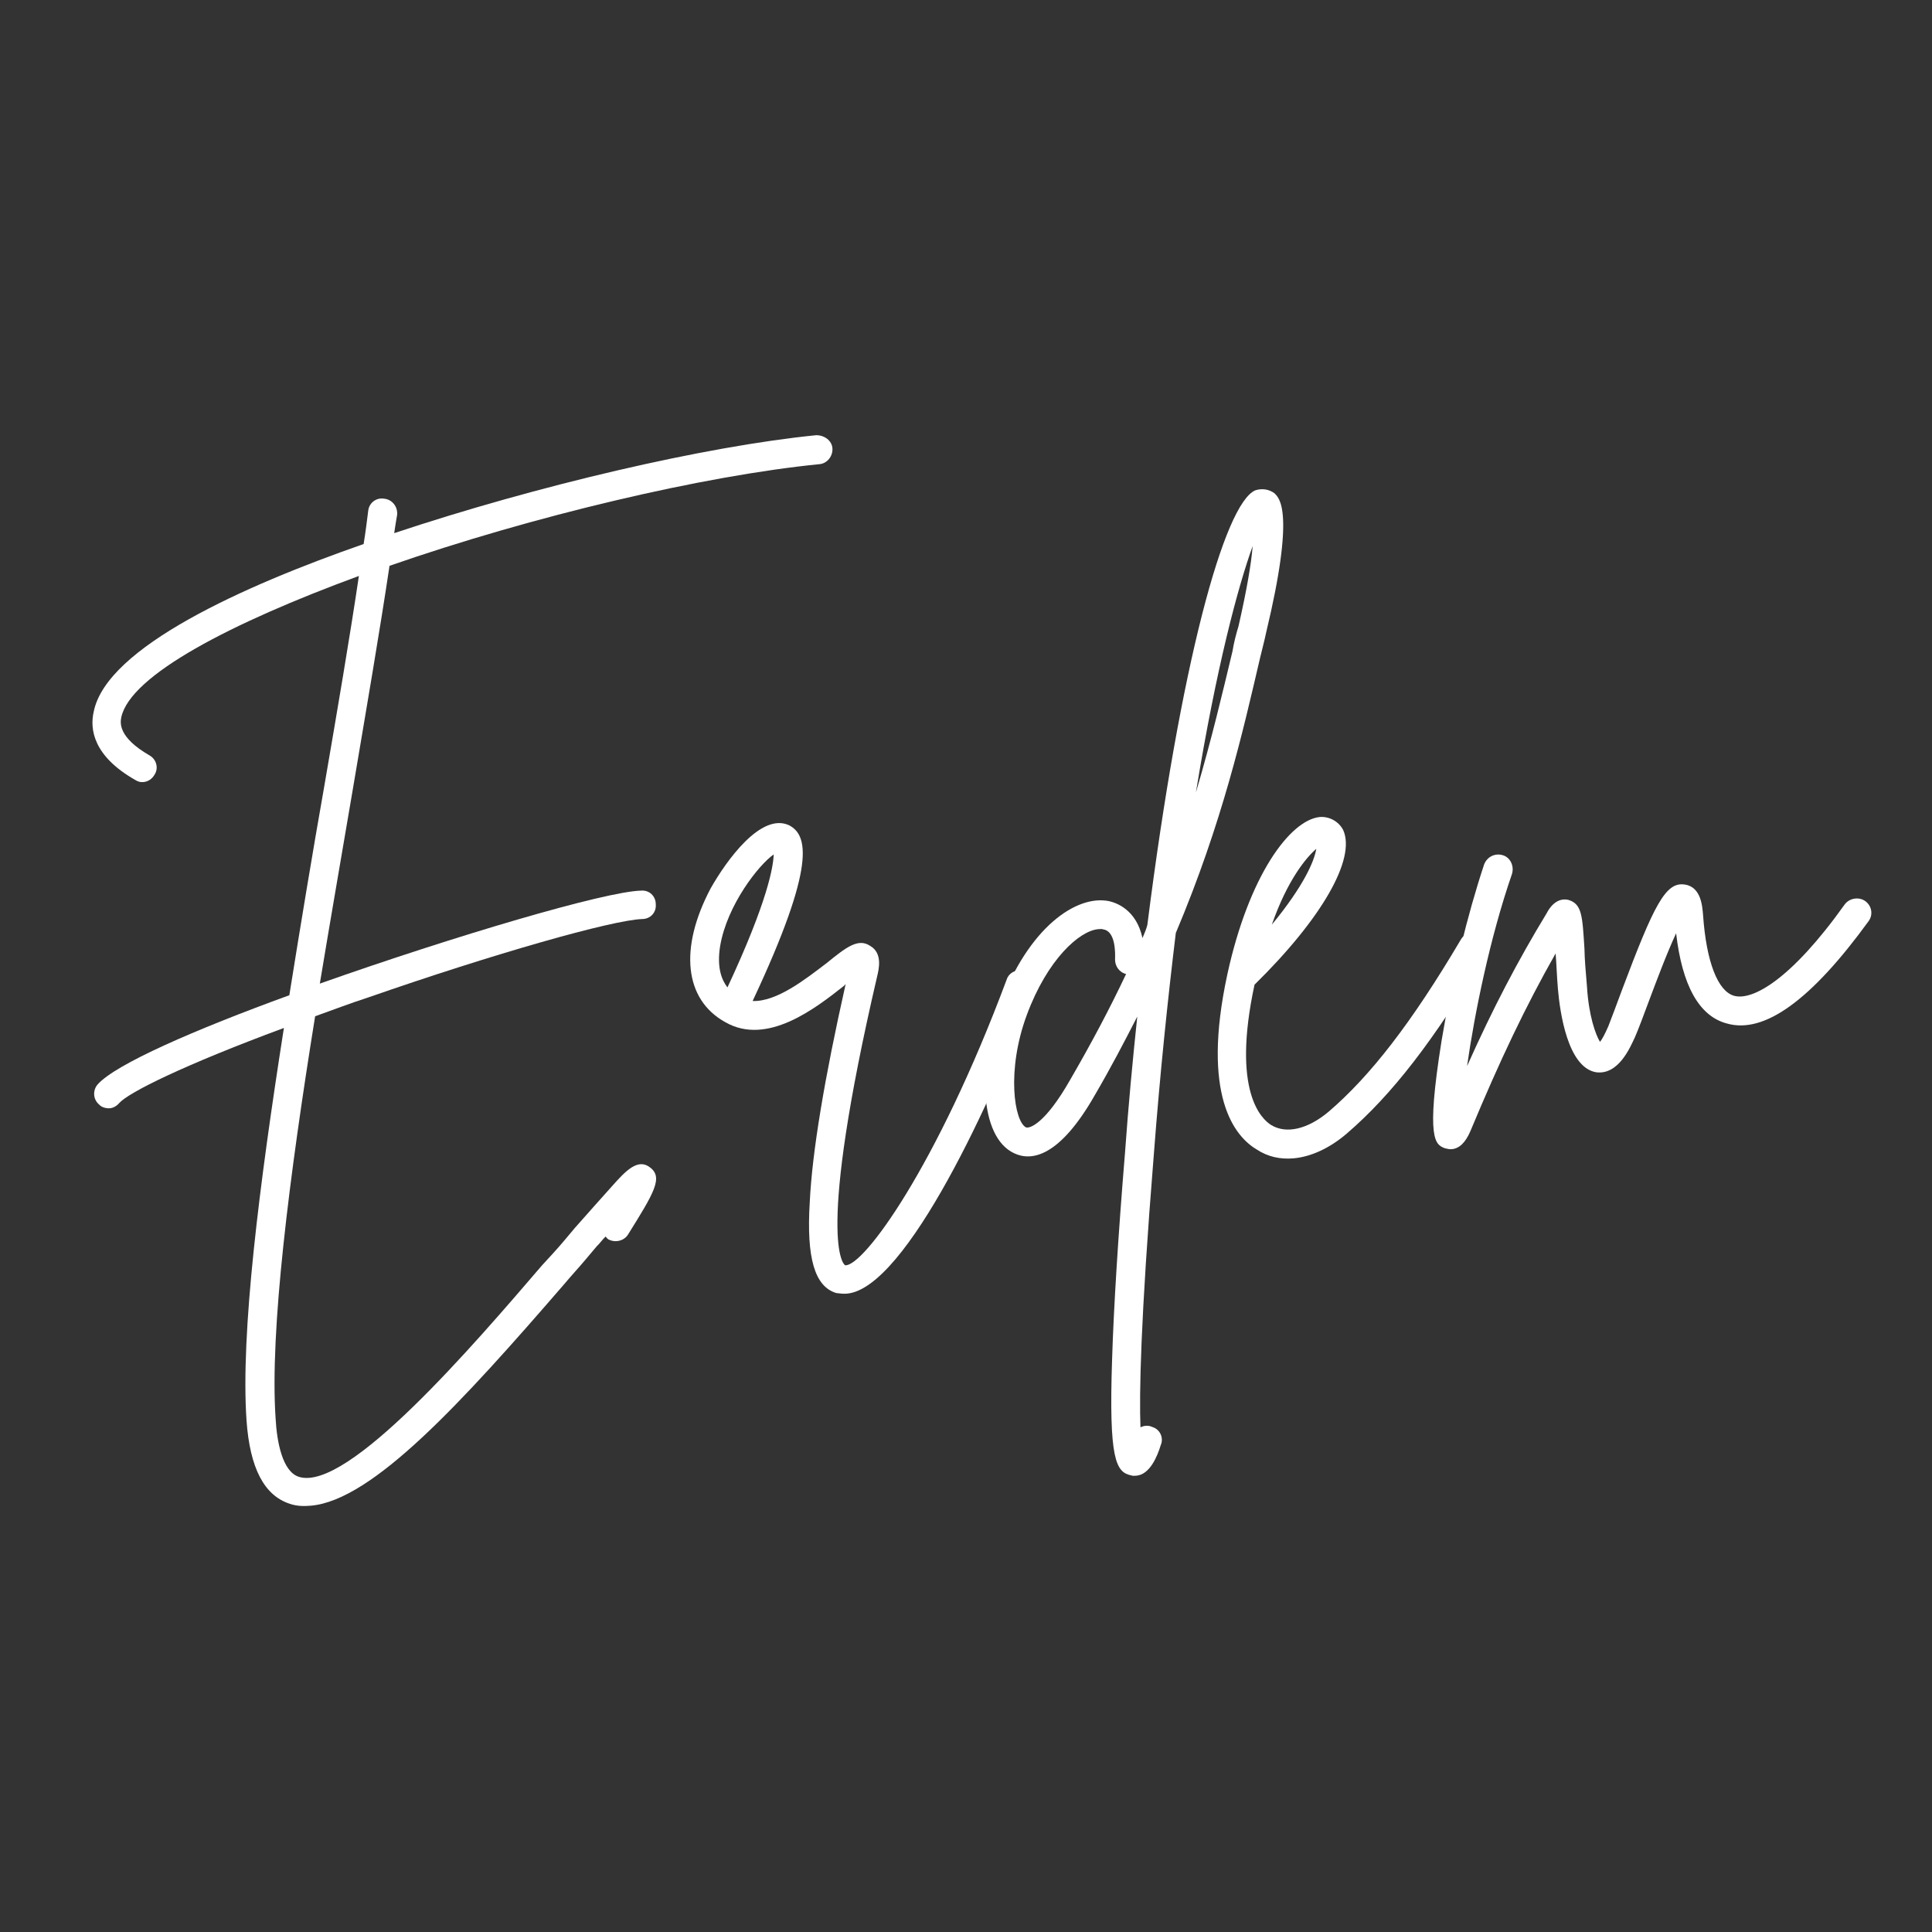 <svg xmlns="http://www.w3.org/2000/svg" xmlns:xlink="http://www.w3.org/1999/xlink" width="500" zoomAndPan="magnify" viewBox="0 0 375 375" height="500" preserveAspectRatio="xMidYMid meet" version="1.0"><rect x="0" y="0" width="375" height="375" fill="#333333" stroke="none"/><defs><g/></defs><g fill="#ffffff" fill-opacity="1"><g transform="translate(15.851, 237.276)"><g><path d="M 142.59 -152.805 C 120.938 -150.645 88.402 -143.031 60.664 -133.793 C 60.852 -134.977 61.027 -136.301 61.23 -137.336 C 61.383 -138.953 60.246 -140.309 58.777 -140.473 C 57.148 -140.77 55.789 -139.633 55.625 -138.164 C 55.367 -136.102 55.109 -134.043 54.73 -131.68 C 31.41 -123.551 4.918 -111.656 2.355 -99.207 C 1.5 -95.637 2.379 -90.473 10.344 -85.918 C 10.961 -85.535 11.406 -85.426 11.984 -85.477 C 12.852 -85.551 13.68 -86.062 14.184 -86.977 C 14.953 -88.207 14.512 -89.918 13.137 -90.672 C 7.008 -94.219 7.492 -97.027 7.695 -98.066 C 9.465 -106.227 28.973 -116.352 53.809 -125.484 C 52.062 -113.688 49.645 -99.504 47.125 -84.871 C 44.777 -71.566 42.484 -57.684 40.309 -44.102 C 21.957 -37.418 6.523 -30.699 3.078 -26.762 C 2.152 -25.664 2.156 -23.918 3.414 -22.859 C 3.898 -22.32 4.789 -22.105 5.512 -22.168 C 6.09 -22.219 6.785 -22.57 7.316 -23.199 C 9.176 -25.25 19.785 -30.535 39.254 -37.75 C 34.465 -7.199 30.828 21.508 32 38.441 C 32.652 47.699 35.441 52.992 40.383 54.605 C 41.734 55.07 43.047 55.102 44.492 54.977 C 56.488 53.941 73.91 34.82 93.633 12.008 C 95.086 10.281 96.551 8.699 97.738 7.285 L 99.984 4.617 C 100.523 4.133 101.039 3.359 101.711 2.723 C 101.883 2.996 102.039 3.129 102.195 3.262 C 103.57 4.016 105.281 3.578 106.047 2.348 C 111.035 -5.656 112.953 -8.73 110.309 -10.688 C 107.965 -12.523 105.566 -9.988 103.043 -7.148 C 101.051 -4.938 98.531 -2.102 95.742 1.051 L 93.633 3.562 C 92.312 5.133 90.848 6.715 89.383 8.297 C 76.152 23.707 51.555 52.477 42.113 49.359 C 38.969 48.32 37.891 42.59 37.648 38.098 C 36.477 21.164 40.293 -8.867 45.316 -40.02 C 48.566 -41.172 51.949 -42.484 55.629 -43.676 C 80.082 -52.191 102.961 -58.68 108.77 -58.891 C 110.371 -58.883 111.57 -60.152 111.434 -61.742 C 111.441 -63.344 110.172 -64.543 108.582 -64.406 C 101.609 -64.242 72.363 -55.602 46.227 -46.359 C 48.332 -59.059 50.57 -71.922 52.598 -83.887 C 55.293 -99.844 57.91 -115.066 59.754 -127.453 C 87.598 -137.137 120.703 -144.945 143.223 -147.184 C 144.668 -147.305 145.855 -148.719 145.719 -150.309 C 145.594 -151.754 144.191 -152.797 142.59 -152.805 Z M 142.59 -152.805 "/></g></g></g><g fill="#ffffff" fill-opacity="1"><g transform="translate(138.399, 226.696)"><g><path d="M 60.621 -38.137 C 59.113 -38.734 57.43 -38.008 56.977 -36.512 C 43.379 -0.105 29.172 19.176 25.652 18.895 C 25.352 18.777 19.871 14.301 31.871 -37.258 C 32.191 -38.594 32.941 -41.715 30.492 -43.105 C 28.176 -44.652 25.855 -42.852 22.047 -39.758 C 17.949 -36.637 12.359 -32.223 7.684 -32.402 C 20.23 -59.109 18.297 -64.621 14.789 -66.5 C 9.324 -69.086 2.57 -59.621 -0.461 -54.266 C -6.594 -42.672 -5.59 -32.711 2.359 -28.305 C 10.48 -23.617 19.891 -30.98 25.48 -35.395 C 25.613 -35.551 25.613 -35.551 25.746 -35.707 C 21.645 -17.445 19.238 -3.117 18.773 6.68 C 18.109 17.508 19.75 23.047 23.934 24.285 C 24.672 24.367 25.262 24.461 25.984 24.398 C 37.543 23.402 54.562 -13.883 62.246 -34.492 C 62.699 -35.988 61.973 -37.672 60.621 -38.137 Z M 1.379 -43.066 C 2.727 -51.047 8.895 -58.859 11.781 -60.855 C 11.691 -58.52 10.664 -51.879 2.797 -35.039 C 1.648 -36.539 0.715 -38.934 1.379 -43.066 Z M 1.379 -43.066 "/></g></g></g><g fill="#ffffff" fill-opacity="1"><g transform="translate(196.06, 221.718)"><g><path d="M 51.289 -125.996 C 50.203 -126.777 48.879 -126.953 47.602 -126.551 C 41.562 -123.992 33.043 -92.828 26.641 -42.191 C 26.426 -41.301 26.055 -40.539 25.695 -39.637 C 24.488 -45.207 20.594 -46.473 19.254 -46.797 C 12.879 -48.137 3.539 -41.652 -2.008 -26.617 C -6.273 -15.328 -6.062 -1.078 0.766 2.117 C 4.105 3.723 9.574 2.957 16.523 -9.289 C 19.566 -14.5 22.191 -19.531 24.684 -24.406 C 23.805 -16.031 22.961 -7.223 22.305 2.004 C 20.953 18.43 20.105 32.188 19.797 42.113 C 19.145 61.535 20.523 64.035 23.488 64.652 C 23.789 64.773 24.223 64.734 24.512 64.711 C 27.113 64.484 28.562 61.012 29.242 58.77 C 29.852 57.406 29.125 55.723 27.629 55.27 C 26.871 54.898 26.004 54.973 25.305 55.324 C 25.059 49.086 25.281 34.797 27.883 2.543 C 29.109 -13.578 30.633 -27.977 32.164 -40.629 C 41.23 -62.086 45.223 -79.902 48.52 -94.02 C 48.945 -95.801 49.387 -97.441 49.695 -98.926 C 55.371 -122.562 52.246 -125.059 51.289 -125.996 Z M 11.625 -12.07 C 6.82 -3.645 3.848 -2.66 3.098 -2.887 C 0.82 -4 -0.766 -13.91 3.25 -24.738 C 7.266 -35.57 13.488 -41.055 17.102 -41.367 C 17.535 -41.406 17.824 -41.43 18.125 -41.312 C 20.488 -40.934 20.418 -36.703 20.371 -35.535 C 20.34 -34.223 21.176 -32.984 22.512 -32.664 C 19.438 -26.137 15.809 -19.273 11.625 -12.07 Z M 44.344 -100.211 C 43.891 -98.715 43.449 -97.074 43.164 -95.305 C 41.238 -87.273 39.109 -78.211 36.066 -67.902 C 40.066 -92.414 44.262 -107.918 47.082 -115.734 C 46.801 -112.215 45.926 -107.188 44.344 -100.211 Z M 44.344 -100.211 "/></g></g></g><g fill="#ffffff" fill-opacity="1"><g transform="translate(241.292, 217.813)"><g><path d="M 46.062 -36.445 C 44.688 -37.199 42.98 -36.758 42.223 -35.383 C 32.695 -19.273 24.703 -8.977 16.57 -2.012 C 12.496 1.395 8.355 2.336 5.434 0.551 C 3.59 -0.602 -2.258 -5.918 2.211 -26.688 C 15.23 -39.461 21.941 -51.105 19.418 -56.711 C 18.547 -58.383 16.711 -59.387 14.832 -59.227 C 9.066 -58.582 1.109 -47.852 -3.062 -28.707 C -8.16 -5.121 -1.652 2.762 2.641 5.305 C 4.801 6.719 7.176 7.242 9.777 7.02 C 13.102 6.73 16.746 5.105 20.137 2.191 C 28.809 -5.254 37.066 -15.867 46.977 -32.59 C 47.734 -33.969 47.293 -35.676 46.062 -36.445 Z M 14.199 -53.055 C 13.824 -50.695 11.766 -45.859 5.57 -38.336 C 8.605 -47.039 12.301 -51.438 14.199 -53.055 Z M 14.199 -53.055 "/></g></g></g><g fill="#ffffff" fill-opacity="1"><g transform="translate(283.346, 214.183)"><g><path d="M 78.723 -39.262 C 77.48 -40.176 75.613 -39.867 74.703 -38.625 C 64.312 -24.043 56.809 -19.898 53.23 -20.902 C 50.094 -21.797 47.859 -27.426 47.219 -36.543 C 47.082 -38.133 46.891 -42.047 43.648 -42.496 C 39.961 -43.051 37.723 -38.637 31.445 -21.934 C 30.383 -19.074 29.438 -16.52 28.84 -15.012 C 28.113 -13.348 27.609 -12.43 27.211 -11.957 C 26.363 -13.34 25.027 -17.012 24.688 -22.66 C 24.438 -25.551 24.227 -28.008 24.195 -30.043 C 23.789 -36.414 23.734 -38.738 21.047 -39.523 C 18.672 -40.047 17.27 -37.742 16.898 -36.984 C 11.289 -27.762 6.414 -18.461 1.41 -7.254 C 2.863 -17.426 5.82 -32.094 10.129 -44.551 C 10.582 -46.047 9.855 -47.73 8.359 -48.184 C 6.867 -48.637 5.328 -47.922 4.727 -46.414 C 1.492 -36.672 -1.52 -24.328 -3.531 -12.215 C -6.652 7.27 -4.699 7.977 -2.891 8.695 C -2.441 8.801 -1.996 8.906 -1.562 8.871 C -0.117 8.746 1.094 7.621 2.062 5.355 C 7.852 -8.539 12.785 -18.867 18.598 -29.121 C 18.77 -27.098 18.828 -24.773 19.051 -22.172 C 19.438 -17.691 20.938 -7.051 26.41 -6.066 C 30.832 -5.43 33.117 -11.012 33.98 -12.832 C 34.711 -14.5 35.652 -17.055 36.719 -19.914 C 38.02 -23.375 40.148 -29.09 41.988 -33.035 C 43.152 -22.945 46.434 -16.965 51.801 -15.535 C 59.117 -13.402 68.289 -20.164 79.348 -35.387 C 80.262 -36.629 79.969 -38.352 78.723 -39.262 Z M 78.723 -39.262 "/></g></g></g></svg>